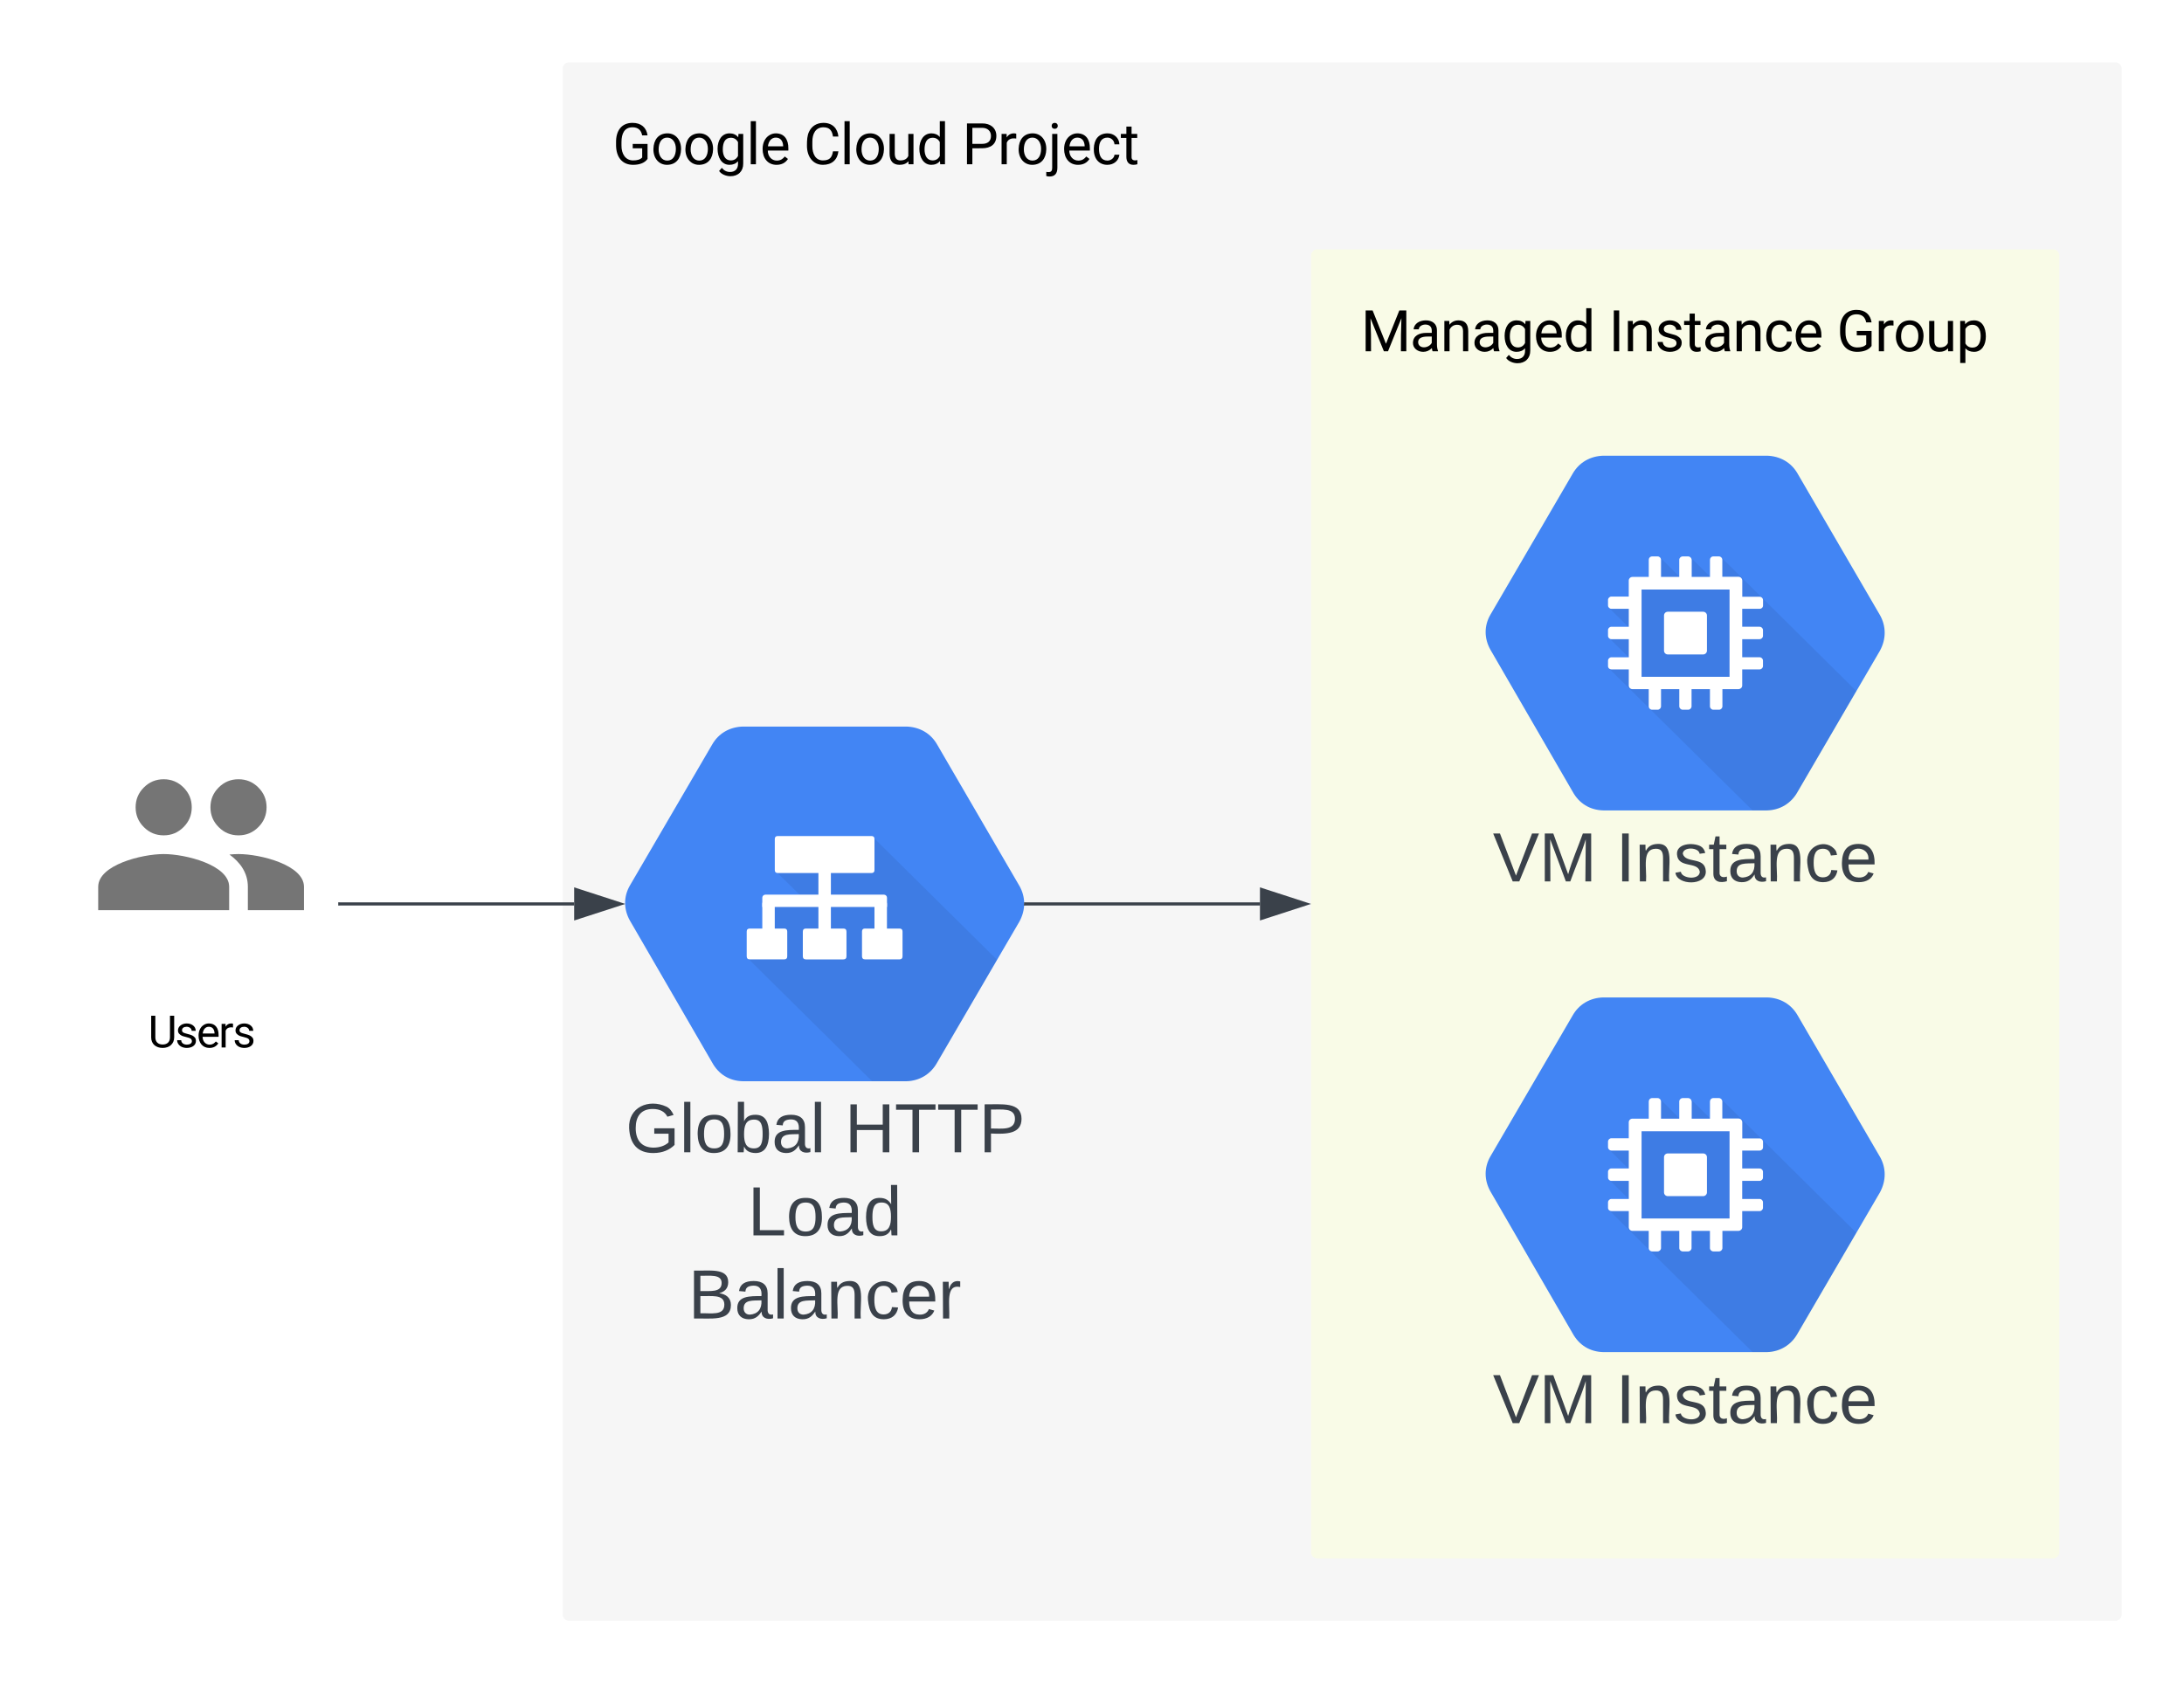 <svg xmlns="http://www.w3.org/2000/svg" xmlns:xlink="http://www.w3.org/1999/xlink" xmlns:lucid="lucid" width="700.5" height="540"><g transform="translate(-299.5 -180)" lucid:page-tab-id="w-wFB~zZMdV7"><path d="M0 0h1870.87v1322.84H0z" fill="#fff"/><path d="M480 202a2 2 0 0 1 2-2h496a2 2 0 0 1 2 2v496a2 2 0 0 1-2 2H482a2 2 0 0 1-2-2z" fill="#f6f6f6"/><use xlink:href="#a" transform="matrix(1,0,0,1,496,216) translate(0 16.699)"/><use xlink:href="#b" transform="matrix(1,0,0,1,496,216) translate(61.251 16.699)"/><use xlink:href="#c" transform="matrix(1,0,0,1,496,216) translate(112.131 16.699)"/><path d="M720 262a2 2 0 0 1 2-2h236a2 2 0 0 1 2 2v416a2 2 0 0 1-2 2H722a2 2 0 0 1-2-2z" fill="#f9fbe7"/><use xlink:href="#d" transform="matrix(1,0,0,1,736,276) translate(0 16.699)"/><use xlink:href="#e" transform="matrix(1,0,0,1,736,276) translate(79.471 16.699)"/><use xlink:href="#f" transform="matrix(1,0,0,1,736,276) translate(152.596 16.699)"/><path d="M902.46 377.3L876.1 332c-2.05-3.63-5.64-5.68-9.86-5.8h-52.48c-4.22.12-7.8 2.17-9.86 5.8l-26.36 45.2c-2.05 3.5-2.05 7.6 0 11.25l26.36 45.52c2.05 3.75 5.5 5.92 9.86 6.03h52.48c4.22-.1 7.8-2.28 9.86-6.03l26.36-45.18c2.05-3.76 2.05-7.86 0-11.5z" stroke="#000" stroke-opacity="0" fill="#4285f4"/><path d="M894.87 401.68l-43.25-42.83-3.1 6.66-6.75-6.65-3.1 6.66-6.66-6.65-1.65 8.03-5.96.98-1.2 5.2-7.7 1.86 6.9 6.8-6.82 2.93 6.83 6.73-6.9 3 46.12 45.6h4.68c4.2-.17 7.78-2.28 9.84-6z" stroke="#000" stroke-opacity="0" fill-opacity=".07"/><path d="M845.82 376.26h-11.4c-.67 0-1.2.54-1.2 1.2v11.3c0 .65.53 1.2 1.2 1.2h11.4c.66-.03 1.17-.57 1.17-1.2v-11.3c0-.66-.55-1.2-1.22-1.2" stroke="#000" stroke-opacity="0" fill="#fff"/><path d="M863.88 375.33c.6 0 1.1-.44 1.1-1.08v-1.72c0-.6-.5-1.08-1.1-1.08h-5.56v-5.16c0-.7-.55-1.24-1.2-1.24h-5.2v-5.46c0-.6-.5-1.08-1.1-1.08H849c-.6 0-1.04.5-1.04 1.08v5.5h-5.86v-5.5c-.05-.6-.55-1.08-1.15-1.08h-1.74c-.6 0-1.1.5-1.1 1.08v5.5h-5.85v-5.5c0-.6-.5-1.08-1.1-1.08h-1.73c-.65 0-1.1.5-1.1 1.08v5.5h-5.22c-.64 0-1.2.5-1.2 1.2v5.1h-5.55c-.6 0-1.1.5-1.1 1.08v1.77c0 .6.5 1.08 1.1 1.08h5.56v5.76h-5.56c-.6 0-1.1.48-1.1 1.07V384c0 .58.5 1.07 1.1 1.07h5.56v5.8h-5.56c-.6 0-1.1.5-1.1 1.1v1.76c0 .6.5 1.03 1.1 1.03h5.56v5.16c0 .64.5 1.18 1.2 1.18h5.2v5.5c0 .6.46 1.1 1.1 1.1h1.74c.6 0 1.1-.5 1.1-1.1v-5.5h5.86v5.5c0 .6.5 1.1 1.1 1.1h1.73c.6 0 1.1-.5 1.1-1.1v-5.5h5.9v5.5c0 .6.5 1.1 1.1 1.1h1.8c.6 0 1.1-.5 1.1-1.1v-5.5h5.2c.65-.05 1.15-.54 1.15-1.18v-5.16h5.56c.6 0 1.1-.5 1.1-1.08v-1.72c0-.64-.5-1.1-1.1-1.1h-5.56v-5.8h5.56c.6 0 1.1-.48 1.1-1.07v-1.78-.05c0-.6-.5-1.08-1.1-1.08h-5.56v-5.77h5.56zm-9.64 21.8h-28.22v-28h28.22z" stroke="#000" stroke-opacity="0" fill="#fff"/><use xlink:href="#g" transform="matrix(1,0,0,1,776,445) translate(2.302 17.778)"/><use xlink:href="#h" transform="matrix(1,0,0,1,776,445) translate(41.747 17.778)"/><path d="M626.46 464.2l-26.36-45.3c-2.05-3.63-5.64-5.68-9.86-5.8h-52.48c-4.22.12-7.8 2.17-9.86 5.8l-26.36 45.18c-2.05 3.53-2.05 7.63 0 11.27l26.36 45.5c2.05 3.77 5.5 5.93 9.86 6.04h52.48c4.22-.12 7.8-2.28 9.86-6.04l26.36-45.17c2.05-3.77 2.05-7.86 0-11.5z" stroke="#000" stroke-opacity="0" fill="#4285f4"/><path d="M579.64 448.7l-25.24 7.73-5.83 3.36 8.47 8.27-11.5.7.23 10.72-6.4 7.96 39.8 39.4h11.1c4.23-.15 7.82-2.26 9.9-6l19.1-32.93z" stroke="#000" stroke-opacity="0" fill-opacity=".07"/><path d="M562 459.1h4v21.52h-4V459.1zM544.94 469H548v12.86h-4v-11.94c0-.5.42-.92.94-.92zM579.98 469h3.07c.5 0 .93.4.93.92v11.94h-4V469z" stroke="#000" stroke-opacity="0" fill="#fff"/><path d="M545 467.02H583c.56 0 1 .44 1 1v2.95H544V468c0-.54.45-.98 1-.98zM548.97 448.22h30.05c.64 0 .96.32.96.96v9.95c0 .64-.32.96-.96.96h-30.05c-.64 0-.96-.33-.96-.97v-9.95c0-.64.33-.96.97-.96zM540 477.9h11.03c.65 0 .97.33.97.97v7.95c0 .64-.32.97-.97.97H540c-.66 0-1-.34-1-.98v-7.95c0-.64.34-.97 1-.97zM576.96 477.9H588c.65 0 .98.33.98.97v7.95c0 .64-.33.97-.98.97h-11.04c-.65 0-.98-.34-.98-.98v-7.95c0-.64.33-.97.98-.97zM558 477.9H570c.67 0 1 .34 1 1v7.9c0 .65-.33 1-1 1H558c-.66 0-1-.35-1-1v-7.9c0-.66.34-1 1-1z" stroke="#000" stroke-opacity="0" fill="#fff"/><use xlink:href="#i" transform="matrix(1,0,0,1,500,531.895) translate(0.173 17.778)"/><use xlink:href="#j" transform="matrix(1,0,0,1,500,531.895) translate(70.42 17.778)"/><use xlink:href="#k" transform="matrix(1,0,0,1,500,531.895) translate(39.309 44.444)"/><use xlink:href="#l" transform="matrix(1,0,0,1,500,531.895) translate(20.235 71.111)"/><path d="M902.46 551.1l-26.36-45.3c-2.05-3.64-5.64-5.7-9.86-5.8h-52.48c-4.22.1-7.8 2.16-9.86 5.8l-26.36 45.18c-2.05 3.52-2.05 7.62 0 11.26l26.36 45.52c2.05 3.75 5.5 5.92 9.86 6.03h52.48c4.22-.12 7.8-2.3 9.86-6.04l26.36-45.17c2.05-3.77 2.05-7.87 0-11.5z" stroke="#000" stroke-opacity="0" fill="#4285f4"/><path d="M894.87 575.47l-43.25-42.83-3.1 6.66-6.75-6.66-3.1 6.66-6.66-6.66-1.65 8.03-5.96.98-1.2 5.2-7.7 1.86 6.9 6.82-6.82 2.92 6.83 6.73-6.9 3 46.12 45.6h4.68c4.2-.17 7.78-2.28 9.84-6z" stroke="#000" stroke-opacity="0" fill-opacity=".07"/><path d="M845.82 550.05h-11.4c-.67 0-1.2.54-1.2 1.2v11.3c0 .65.53 1.2 1.2 1.2h11.4c.66-.03 1.17-.57 1.17-1.2v-11.3c0-.66-.55-1.2-1.22-1.2" stroke="#000" stroke-opacity="0" fill="#fff"/><path d="M863.88 549.13c.6 0 1.1-.45 1.1-1.1v-1.7c0-.6-.5-1.1-1.1-1.1h-5.56v-5.15c0-.7-.55-1.23-1.2-1.23h-5.2v-5.46c0-.6-.5-1.1-1.1-1.1H849c-.6 0-1.04.5-1.04 1.1v5.5h-5.86v-5.5c-.05-.6-.55-1.1-1.15-1.1h-1.74c-.6 0-1.1.5-1.1 1.1v5.5h-5.85v-5.5c0-.6-.5-1.1-1.1-1.1h-1.73c-.65 0-1.1.5-1.1 1.1v5.5h-5.22c-.64 0-1.2.5-1.2 1.18v5.1h-5.55c-.6 0-1.1.5-1.1 1.1v1.76c0 .6.5 1.1 1.1 1.1h5.56v5.74h-5.56c-.6 0-1.1.5-1.1 1.08v1.82c0 .6.5 1.08 1.1 1.08h5.56v5.8h-5.56c-.6 0-1.1.5-1.1 1.1v1.76c0 .6.5 1.03 1.1 1.03h5.56v5.16c0 .65.5 1.2 1.2 1.2h5.2v5.5c0 .6.46 1.08 1.1 1.08h1.74c.6 0 1.1-.5 1.1-1.08v-5.5h5.86v5.5c0 .6.5 1.08 1.1 1.08h1.73c.6 0 1.1-.5 1.1-1.08v-5.5h5.9v5.5c0 .6.5 1.08 1.1 1.08h1.8c.6 0 1.1-.5 1.1-1.08v-5.5h5.2c.65-.06 1.15-.55 1.15-1.2v-5.15h5.56c.6 0 1.1-.5 1.1-1.08v-1.72c0-.64-.5-1.1-1.1-1.1h-5.56v-5.8h5.56c.6 0 1.1-.48 1.1-1.07V556v-.04c0-.6-.5-1.08-1.1-1.08h-5.56v-5.75h5.56zm-9.64 21.78h-28.22v-27.97h28.22z" stroke="#000" stroke-opacity="0" fill="#fff"/><use xlink:href="#g" transform="matrix(1,0,0,1,776,618.79) translate(2.302 17.778)"/><use xlink:href="#h" transform="matrix(1,0,0,1,776,618.79) translate(41.747 17.778)"/><g filter="url(#m)"><path d="M320 408a2 2 0 0 1 2-2h84a2 2 0 0 1 2 2v124a2 2 0 0 1-2 2h-84a2 2 0 0 1-2-2z" fill="#fff"/><path d="M376 447c2.5 0 4.6-.88 6.36-2.64 1.76-1.75 2.64-3.87 2.64-6.36 0-2.5-.88-4.6-2.64-6.36-1.75-1.76-3.87-2.64-6.36-2.64-2.5 0-4.6.88-6.36 2.64-1.76 1.75-2.64 3.87-2.64 6.36 0 2.5.88 4.6 2.64 6.36 1.75 1.76 3.87 2.64 6.36 2.64zm-24 0c2.5 0 4.6-.88 6.36-2.64 1.76-1.75 2.64-3.87 2.64-6.36 0-2.5-.88-4.6-2.64-6.36-1.75-1.76-3.87-2.64-6.36-2.64-2.5 0-4.6.88-6.36 2.64-1.76 1.75-2.64 3.87-2.64 6.36 0 2.5.88 4.6 2.64 6.36 1.75 1.76 3.87 2.64 6.36 2.64zm0 6c-7 0-21 3.5-21 10.5v7.5h42v-7.5c0-7-14-10.5-21-10.5zm24 0c-.87 0-1.86.06-2.9.15 3.47 2.52 5.9 5.9 5.9 10.35v7.5h18v-7.5c0-7-14-10.5-21-10.5zm0 0" fill="#757575"/><use xlink:href="#n" transform="matrix(1,0,0,1,320,487) translate(27.013 28.058)"/></g><path d="M408.5 470h75.16" stroke="#3a414a" fill="none"/><path d="M408.5 470.5h-.5v-1h.5z" stroke="#3a414a" stroke-width=".05" fill="#3a414a"/><path d="M498.43 470l-14.27 4.63v-9.26z" stroke="#3a414a" fill="#3a414a"/><path d="M628.46 470h75.16" stroke="#3a414a" fill="none"/><path d="M628.47 470.5h-.57l.1-.87-.02-.13h.5z" stroke="#3a414a" stroke-width=".05" fill="#3a414a"/><path d="M718.38 470l-14.26 4.63v-9.26z" stroke="#3a414a" fill="#3a414a"/><defs><path d="M730-137c145 0 253-29 323-105v-327H716v-156h528v534C1148-51 964 20 729 20c-394 0-598-279-607-678v-127c-5-410 194-690 585-691 310-1 499 171 537 447h-192c-36-193-151-289-344-289-285 0-393 220-393 528v119c-5 296 140 534 415 534" id="o"/><path d="M584 20C278 26 81-227 91-551c10-320 175-545 491-551 308-5 503 247 494 573-9 322-175 543-492 549zm-2-970c-208 0-305 185-305 421 0 216 106 398 307 398 211 0 307-186 307-420 0-214-109-399-309-399" id="p"/><path d="M521 20C240 20 96-239 96-550c0-303 147-552 427-552 132 0 235 47 309 140l9-120h169V-26c4 277-183 454-459 452-165-1-334-81-400-187l96-111c79 98 176 147 291 147 180 1 288-109 286-290v-93C750-23 649 20 521 20zm48-965c-209 0-287 178-287 416 0 217 86 392 285 392 117 0 202-53 257-159v-494c-57-103-142-155-255-155" id="q"/><path d="M341 0H156v-1536h185V0" id="r"/><path d="M599-131c141 0 220-65 285-146l113 88C906-50 770 20 589 20 281 21 93-214 93-545c0-223 93-397 233-485 74-48 154-72 240-72 300 2 449 218 445 537v77H278c0 197 129 357 321 357zm227-509c-3-180-88-310-260-310-170 0-264 140-282 310h542" id="s"/><g id="a"><use transform="matrix(0.009,0,0,0.009,0,0)" xlink:href="#o"/><use transform="matrix(0.009,0,0,0.009,12.261,0)" xlink:href="#p"/><use transform="matrix(0.009,0,0,0.009,22.526,0)" xlink:href="#p"/><use transform="matrix(0.009,0,0,0.009,32.792,0)" xlink:href="#q"/><use transform="matrix(0.009,0,0,0.009,42.891,0)" xlink:href="#r"/><use transform="matrix(0.009,0,0,0.009,47.259,0)" xlink:href="#s"/></g><path d="M688-137c238 0 323-102 359-325h193c-32 297-228 482-552 482-361 0-569-299-569-680 0-197 8-360 73-497 88-186 257-317 513-319 316-2 509 195 535 488h-193c-31-212-118-330-342-330-272 0-397 224-393 523v141c-3 282 115 517 376 517" id="t"/><path d="M491 20c-241-1-355-148-355-398v-704h185v699c0 164 67 246 200 246 141 0 235-53 282-158v-787h185V0H812l-4-107C736-22 630 20 491 20" id="u"/><path d="M520 20C244 20 95-247 95-550c0-298 151-550 427-552 127 0 227 43 301 130v-564h185V0H838l-9-116C755-25 652 20 520 20zm48-965c-210 0-288 177-288 416 0 218 87 392 286 392 117 0 203-53 257-158v-497c-55-102-140-153-255-153" id="v"/><g id="b"><use transform="matrix(0.009,0,0,0.009,0,0)" xlink:href="#t"/><use transform="matrix(0.009,0,0,0.009,11.716,0)" xlink:href="#r"/><use transform="matrix(0.009,0,0,0.009,16.084,0)" xlink:href="#p"/><use transform="matrix(0.009,0,0,0.009,26.35,0)" xlink:href="#u"/><use transform="matrix(0.009,0,0,0.009,36.272,0)" xlink:href="#v"/></g><path d="M1216-1011c-1 297-202 441-512 441H361V0H169v-1456h537c297-6 510 164 510 445zm-192 2c1-178-126-288-307-289H361v571h345c196 1 318-92 318-282" id="w"/><path d="M663-916c-163-27-288 18-338 148V0H140v-1082h180l3 125c61-97 147-145 258-145 36 0 63 5 82 14v172" id="x"/><path d="M19 279c92 0 127-48 127-150v-1211h185V125c0 208-94 312-283 312-41 0-78-6-113-18V271c21 5 49 8 84 8zm216-1543c-68 0-107-42-108-105 0-61 42-107 108-107 68 0 110 44 110 107s-42 105-110 105" id="y"/><path d="M277-555c0 244 77 420 297 424 127 2 249-93 255-210h175C980-127 805 20 574 20 258 20 81-222 92-562c11-319 164-533 481-540 237-5 426 165 431 392H829c-7-133-115-242-256-240-209 4-296 166-296 395" id="z"/><path d="M456 20C285 20 205-92 206-268v-671H9v-143h197v-262h185v262h202v143H391v671c-9 125 92 149 207 118V0c-49 13-96 20-142 20" id="A"/><g id="c"><use transform="matrix(0.009,0,0,0.009,0,0)" xlink:href="#w"/><use transform="matrix(0.009,0,0,0.009,11.355,0)" xlink:href="#x"/><use transform="matrix(0.009,0,0,0.009,17.271,0)" xlink:href="#p"/><use transform="matrix(0.009,0,0,0.009,27.536,0)" xlink:href="#y"/><use transform="matrix(0.009,0,0,0.009,31.834,0)" xlink:href="#s"/><use transform="matrix(0.009,0,0,0.009,41.37,0)" xlink:href="#z"/><use transform="matrix(0.009,0,0,0.009,50.792,0)" xlink:href="#A"/></g><path d="M417-1456L893-268l476-1188h249V0h-192c-4-403 4-794 18-1179L966 0H819L342-1176c15 384 23 773 19 1176H169v-1456h248" id="B"/><path d="M561-1102c238-4 403 126 403 351v498c0 99 13 178 38 237V0H808c-11-21-19-59-26-114C696-25 593 20 474 20c-199 0-368-130-365-320 4-251 214-359 490-356h180v-85c-1-135-86-212-229-212-115 0-232 67-233 171H131c20-205 206-316 430-320zM294-326c0 117 90 185 207 185 122 0 239-75 278-162v-222H634c-227 0-340 66-340 199" id="C"/><path d="M589-945c-131 0-219 81-264 174V0H140v-1082h175l6 136c83-104 191-156 324-156 229 0 346 129 346 387V0H806v-716c-2-153-65-229-217-229" id="D"/><g id="d"><use transform="matrix(0.009,0,0,0.009,0,0)" xlink:href="#B"/><use transform="matrix(0.009,0,0,0.009,15.715,0)" xlink:href="#C"/><use transform="matrix(0.009,0,0,0.009,25.506,0)" xlink:href="#D"/><use transform="matrix(0.009,0,0,0.009,35.438,0)" xlink:href="#C"/><use transform="matrix(0.009,0,0,0.009,45.229,0)" xlink:href="#q"/><use transform="matrix(0.009,0,0,0.009,55.327,0)" xlink:href="#s"/><use transform="matrix(0.009,0,0,0.009,64.863,0)" xlink:href="#v"/></g><path d="M375 0H183v-1456h192V0" id="E"/><path d="M538-131c121 0 232-49 232-156 0-50-20-88-56-117-73-60-334-92-420-143-92-55-162-110-162-238 0-190 192-317 400-317 223 0 414 129 413 338H759c0-108-110-186-227-186-119 0-215 53-215 159 0 45 18 78 53 101 76 52 331 90 416 139 98 57 169 115 169 251C955-92 760 20 538 20c-176 0-314-68-386-174-38-55-57-115-57-179h185c6 129 116 202 258 202" id="F"/><g id="e"><use transform="matrix(0.009,0,0,0.009,0,0)" xlink:href="#E"/><use transform="matrix(0.009,0,0,0.009,4.896,0)" xlink:href="#D"/><use transform="matrix(0.009,0,0,0.009,14.827,0)" xlink:href="#F"/><use transform="matrix(0.009,0,0,0.009,24.108,0)" xlink:href="#A"/><use transform="matrix(0.009,0,0,0.009,29.988,0)" xlink:href="#C"/><use transform="matrix(0.009,0,0,0.009,39.779,0)" xlink:href="#D"/><use transform="matrix(0.009,0,0,0.009,49.711,0)" xlink:href="#z"/><use transform="matrix(0.009,0,0,0.009,59.133,0)" xlink:href="#s"/></g><path d="M632-1102c291 0 422 251 422 573 0 297-141 548-419 549-131 0-235-42-310-125v521H140v-1498h169l9 120c75-93 180-140 314-140zm-53 971c207 0 290-180 290-419 0-218-92-395-292-395-112 0-196 50-252 149v517c55 99 140 148 254 148" id="G"/><g id="f"><use transform="matrix(0.009,0,0,0.009,0,0)" xlink:href="#o"/><use transform="matrix(0.009,0,0,0.009,12.261,0)" xlink:href="#x"/><use transform="matrix(0.009,0,0,0.009,18.176,0)" xlink:href="#p"/><use transform="matrix(0.009,0,0,0.009,28.441,0)" xlink:href="#u"/><use transform="matrix(0.009,0,0,0.009,38.364,0)" xlink:href="#G"/></g><path fill="#3a414a" d="M137 0h-34L2-248h35l83 218 83-218h36" id="H"/><path fill="#3a414a" d="M240 0l2-218c-23 76-54 145-80 218h-23L58-218 59 0H30v-248h44l77 211c21-75 51-140 76-211h43V0h-30" id="I"/><g id="g"><use transform="matrix(0.062,0,0,0.062,0,0)" xlink:href="#H"/><use transform="matrix(0.062,0,0,0.062,14.815,0)" xlink:href="#I"/></g><path fill="#3a414a" d="M33 0v-248h34V0H33" id="J"/><path fill="#3a414a" d="M117-194c89-4 53 116 60 194h-32v-121c0-31-8-49-39-48C34-167 62-67 57 0H25l-1-190h30c1 10-1 24 2 32 11-22 29-35 61-36" id="K"/><path fill="#3a414a" d="M135-143c-3-34-86-38-87 0 15 53 115 12 119 90S17 21 10-45l28-5c4 36 97 45 98 0-10-56-113-15-118-90-4-57 82-63 122-42 12 7 21 19 24 35" id="L"/><path fill="#3a414a" d="M59-47c-2 24 18 29 38 22v24C64 9 27 4 27-40v-127H5v-23h24l9-43h21v43h35v23H59v120" id="M"/><path fill="#3a414a" d="M141-36C126-15 110 5 73 4 37 3 15-17 15-53c-1-64 63-63 125-63 3-35-9-54-41-54-24 1-41 7-42 31l-33-3c5-37 33-52 76-52 45 0 72 20 72 64v82c-1 20 7 32 28 27v20c-31 9-61-2-59-35zM48-53c0 20 12 33 32 33 41-3 63-29 60-74-43 2-92-5-92 41" id="N"/><path fill="#3a414a" d="M96-169c-40 0-48 33-48 73s9 75 48 75c24 0 41-14 43-38l32 2c-6 37-31 61-74 61-59 0-76-41-82-99-10-93 101-131 147-64 4 7 5 14 7 22l-32 3c-4-21-16-35-41-35" id="O"/><path fill="#3a414a" d="M100-194c63 0 86 42 84 106H49c0 40 14 67 53 68 26 1 43-12 49-29l28 8c-11 28-37 45-77 45C44 4 14-33 15-96c1-61 26-98 85-98zm52 81c6-60-76-77-97-28-3 7-6 17-6 28h103" id="P"/><g id="h"><use transform="matrix(0.062,0,0,0.062,0,0)" xlink:href="#J"/><use transform="matrix(0.062,0,0,0.062,6.173,0)" xlink:href="#K"/><use transform="matrix(0.062,0,0,0.062,18.519,0)" xlink:href="#L"/><use transform="matrix(0.062,0,0,0.062,29.63,0)" xlink:href="#M"/><use transform="matrix(0.062,0,0,0.062,35.802,0)" xlink:href="#N"/><use transform="matrix(0.062,0,0,0.062,48.148,0)" xlink:href="#K"/><use transform="matrix(0.062,0,0,0.062,60.494,0)" xlink:href="#O"/><use transform="matrix(0.062,0,0,0.062,71.605,0)" xlink:href="#P"/></g><path fill="#3a414a" d="M143 4C61 4 22-44 18-125c-5-107 100-154 193-111 17 8 29 25 37 43l-32 9c-13-25-37-40-76-40-61 0-88 39-88 99 0 61 29 100 91 101 35 0 62-11 79-27v-45h-74v-28h105v86C228-13 192 4 143 4" id="Q"/><path fill="#3a414a" d="M24 0v-261h32V0H24" id="R"/><path fill="#3a414a" d="M100-194c62-1 85 37 85 99 1 63-27 99-86 99S16-35 15-95c0-66 28-99 85-99zM99-20c44 1 53-31 53-75 0-43-8-75-51-75s-53 32-53 75 10 74 51 75" id="S"/><path fill="#3a414a" d="M115-194c53 0 69 39 70 98 0 66-23 100-70 100C84 3 66-7 56-30L54 0H23l1-261h32v101c10-23 28-34 59-34zm-8 174c40 0 45-34 45-75 0-40-5-75-45-74-42 0-51 32-51 76 0 43 10 73 51 73" id="T"/><g id="i"><use transform="matrix(0.062,0,0,0.062,0,0)" xlink:href="#Q"/><use transform="matrix(0.062,0,0,0.062,17.284,0)" xlink:href="#R"/><use transform="matrix(0.062,0,0,0.062,22.16,0)" xlink:href="#S"/><use transform="matrix(0.062,0,0,0.062,34.506,0)" xlink:href="#T"/><use transform="matrix(0.062,0,0,0.062,46.852,0)" xlink:href="#N"/><use transform="matrix(0.062,0,0,0.062,59.198,0)" xlink:href="#R"/></g><path fill="#3a414a" d="M197 0v-115H63V0H30v-248h33v105h134v-105h34V0h-34" id="U"/><path fill="#3a414a" d="M127-220V0H93v-220H8v-28h204v28h-85" id="V"/><path fill="#3a414a" d="M30-248c87 1 191-15 191 75 0 78-77 80-158 76V0H30v-248zm33 125c57 0 124 11 124-50 0-59-68-47-124-48v98" id="W"/><g id="j"><use transform="matrix(0.062,0,0,0.062,0,0)" xlink:href="#U"/><use transform="matrix(0.062,0,0,0.062,15.988,0)" xlink:href="#V"/><use transform="matrix(0.062,0,0,0.062,29.506,0)" xlink:href="#V"/><use transform="matrix(0.062,0,0,0.062,43.025,0)" xlink:href="#W"/></g><path fill="#3a414a" d="M30 0v-248h33v221h125V0H30" id="X"/><path fill="#3a414a" d="M85-194c31 0 48 13 60 33l-1-100h32l1 261h-30c-2-10 0-23-3-31C134-8 116 4 85 4 32 4 16-35 15-94c0-66 23-100 70-100zm9 24c-40 0-46 34-46 75 0 40 6 74 45 74 42 0 51-32 51-76 0-42-9-74-50-73" id="Y"/><g id="k"><use transform="matrix(0.062,0,0,0.062,0,0)" xlink:href="#X"/><use transform="matrix(0.062,0,0,0.062,12.346,0)" xlink:href="#S"/><use transform="matrix(0.062,0,0,0.062,24.691,0)" xlink:href="#N"/><use transform="matrix(0.062,0,0,0.062,37.037,0)" xlink:href="#Y"/></g><path fill="#3a414a" d="M160-131c35 5 61 23 61 61C221 17 115-2 30 0v-248c76 3 177-17 177 60 0 33-19 50-47 57zm-97-11c50-1 110 9 110-42 0-47-63-36-110-37v79zm0 115c55-2 124 14 124-45 0-56-70-42-124-44v89" id="Z"/><path fill="#3a414a" d="M114-163C36-179 61-72 57 0H25l-1-190h30c1 12-1 29 2 39 6-27 23-49 58-41v29" id="aa"/><g id="l"><use transform="matrix(0.062,0,0,0.062,0,0)" xlink:href="#Z"/><use transform="matrix(0.062,0,0,0.062,14.815,0)" xlink:href="#N"/><use transform="matrix(0.062,0,0,0.062,27.16,0)" xlink:href="#R"/><use transform="matrix(0.062,0,0,0.062,32.037,0)" xlink:href="#N"/><use transform="matrix(0.062,0,0,0.062,44.383,0)" xlink:href="#K"/><use transform="matrix(0.062,0,0,0.062,56.728,0)" xlink:href="#O"/><use transform="matrix(0.062,0,0,0.062,67.84,0)" xlink:href="#P"/><use transform="matrix(0.062,0,0,0.062,80.185,0)" xlink:href="#aa"/></g><path d="M665-137c214 0 337-121 336-332v-987h193v990c-3 300-218 486-529 486-309 0-526-181-525-484v-992h190v986c-1 210 123 333 335 333" id="ab"/><g id="n"><use transform="matrix(0.007,0,0,0.007,0,0)" xlink:href="#ab"/><use transform="matrix(0.007,0,0,0.007,8.646,0)" xlink:href="#F"/><use transform="matrix(0.007,0,0,0.007,15.522,0)" xlink:href="#s"/><use transform="matrix(0.007,0,0,0.007,22.586,0)" xlink:href="#x"/><use transform="matrix(0.007,0,0,0.007,27.098,0)" xlink:href="#F"/></g><filter id="m" filterUnits="objectBoundingBox" x="-.02" y="0" width="1.03" height="1.02"><feOffset result="offOut" in="SourceAlpha" dy="1"/><feGaussianBlur result="blurOut" in="offOut" stdDeviation=".75"/><feColorMatrix result="colorOut" in="blurOut" values="0 0 0 0 0 0 0 0 0 0 0 0 0 0 0 0 0 0 0.4 0"/><feBlend in="SourceGraphic" in2="colorOut"/></filter></defs></g></svg>